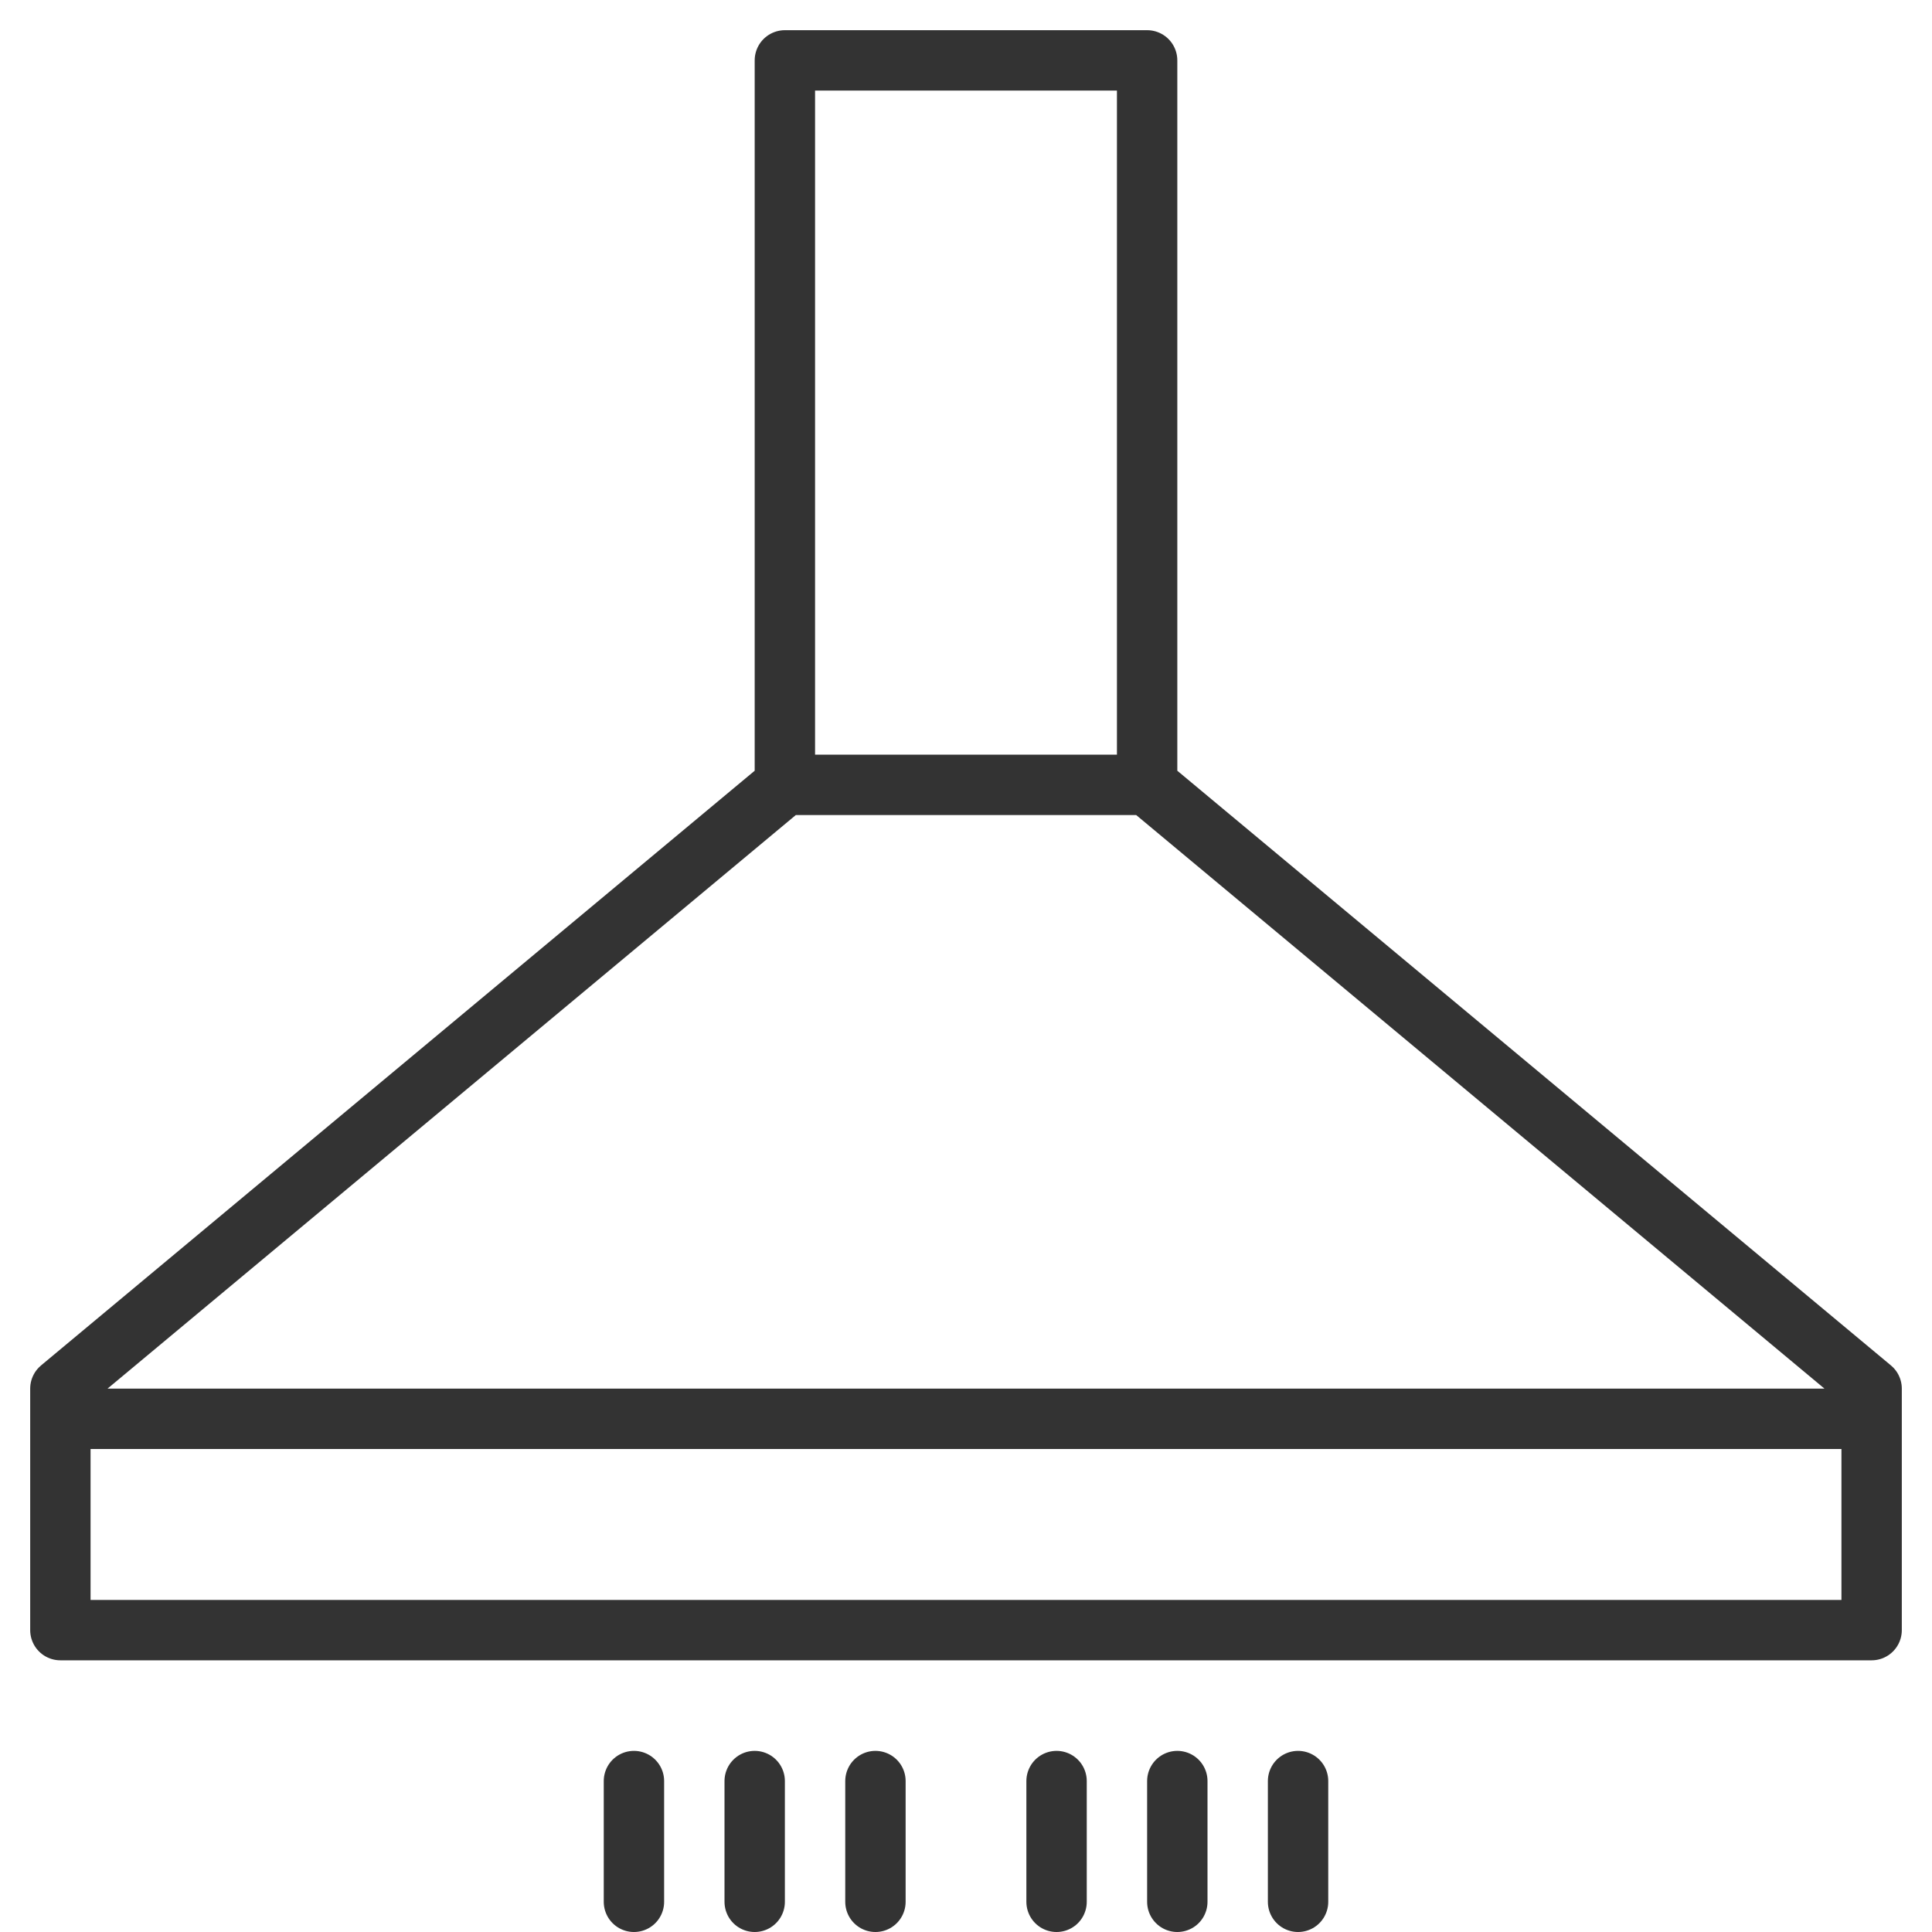 <svg xmlns="http://www.w3.org/2000/svg" viewBox="0 0 32 32"><path d="M13 1h6v12h-6zM1 23.5h30M19 13l12 10v4H1v-4l12-10m-2.5 16.5v2m11-2v2m-2-2v2m-2-2v2m-5-2v2m2-2v2" stroke="#333" stroke-linecap="round" stroke-linejoin="round" stroke-miterlimit="10" fill="none"/></svg>